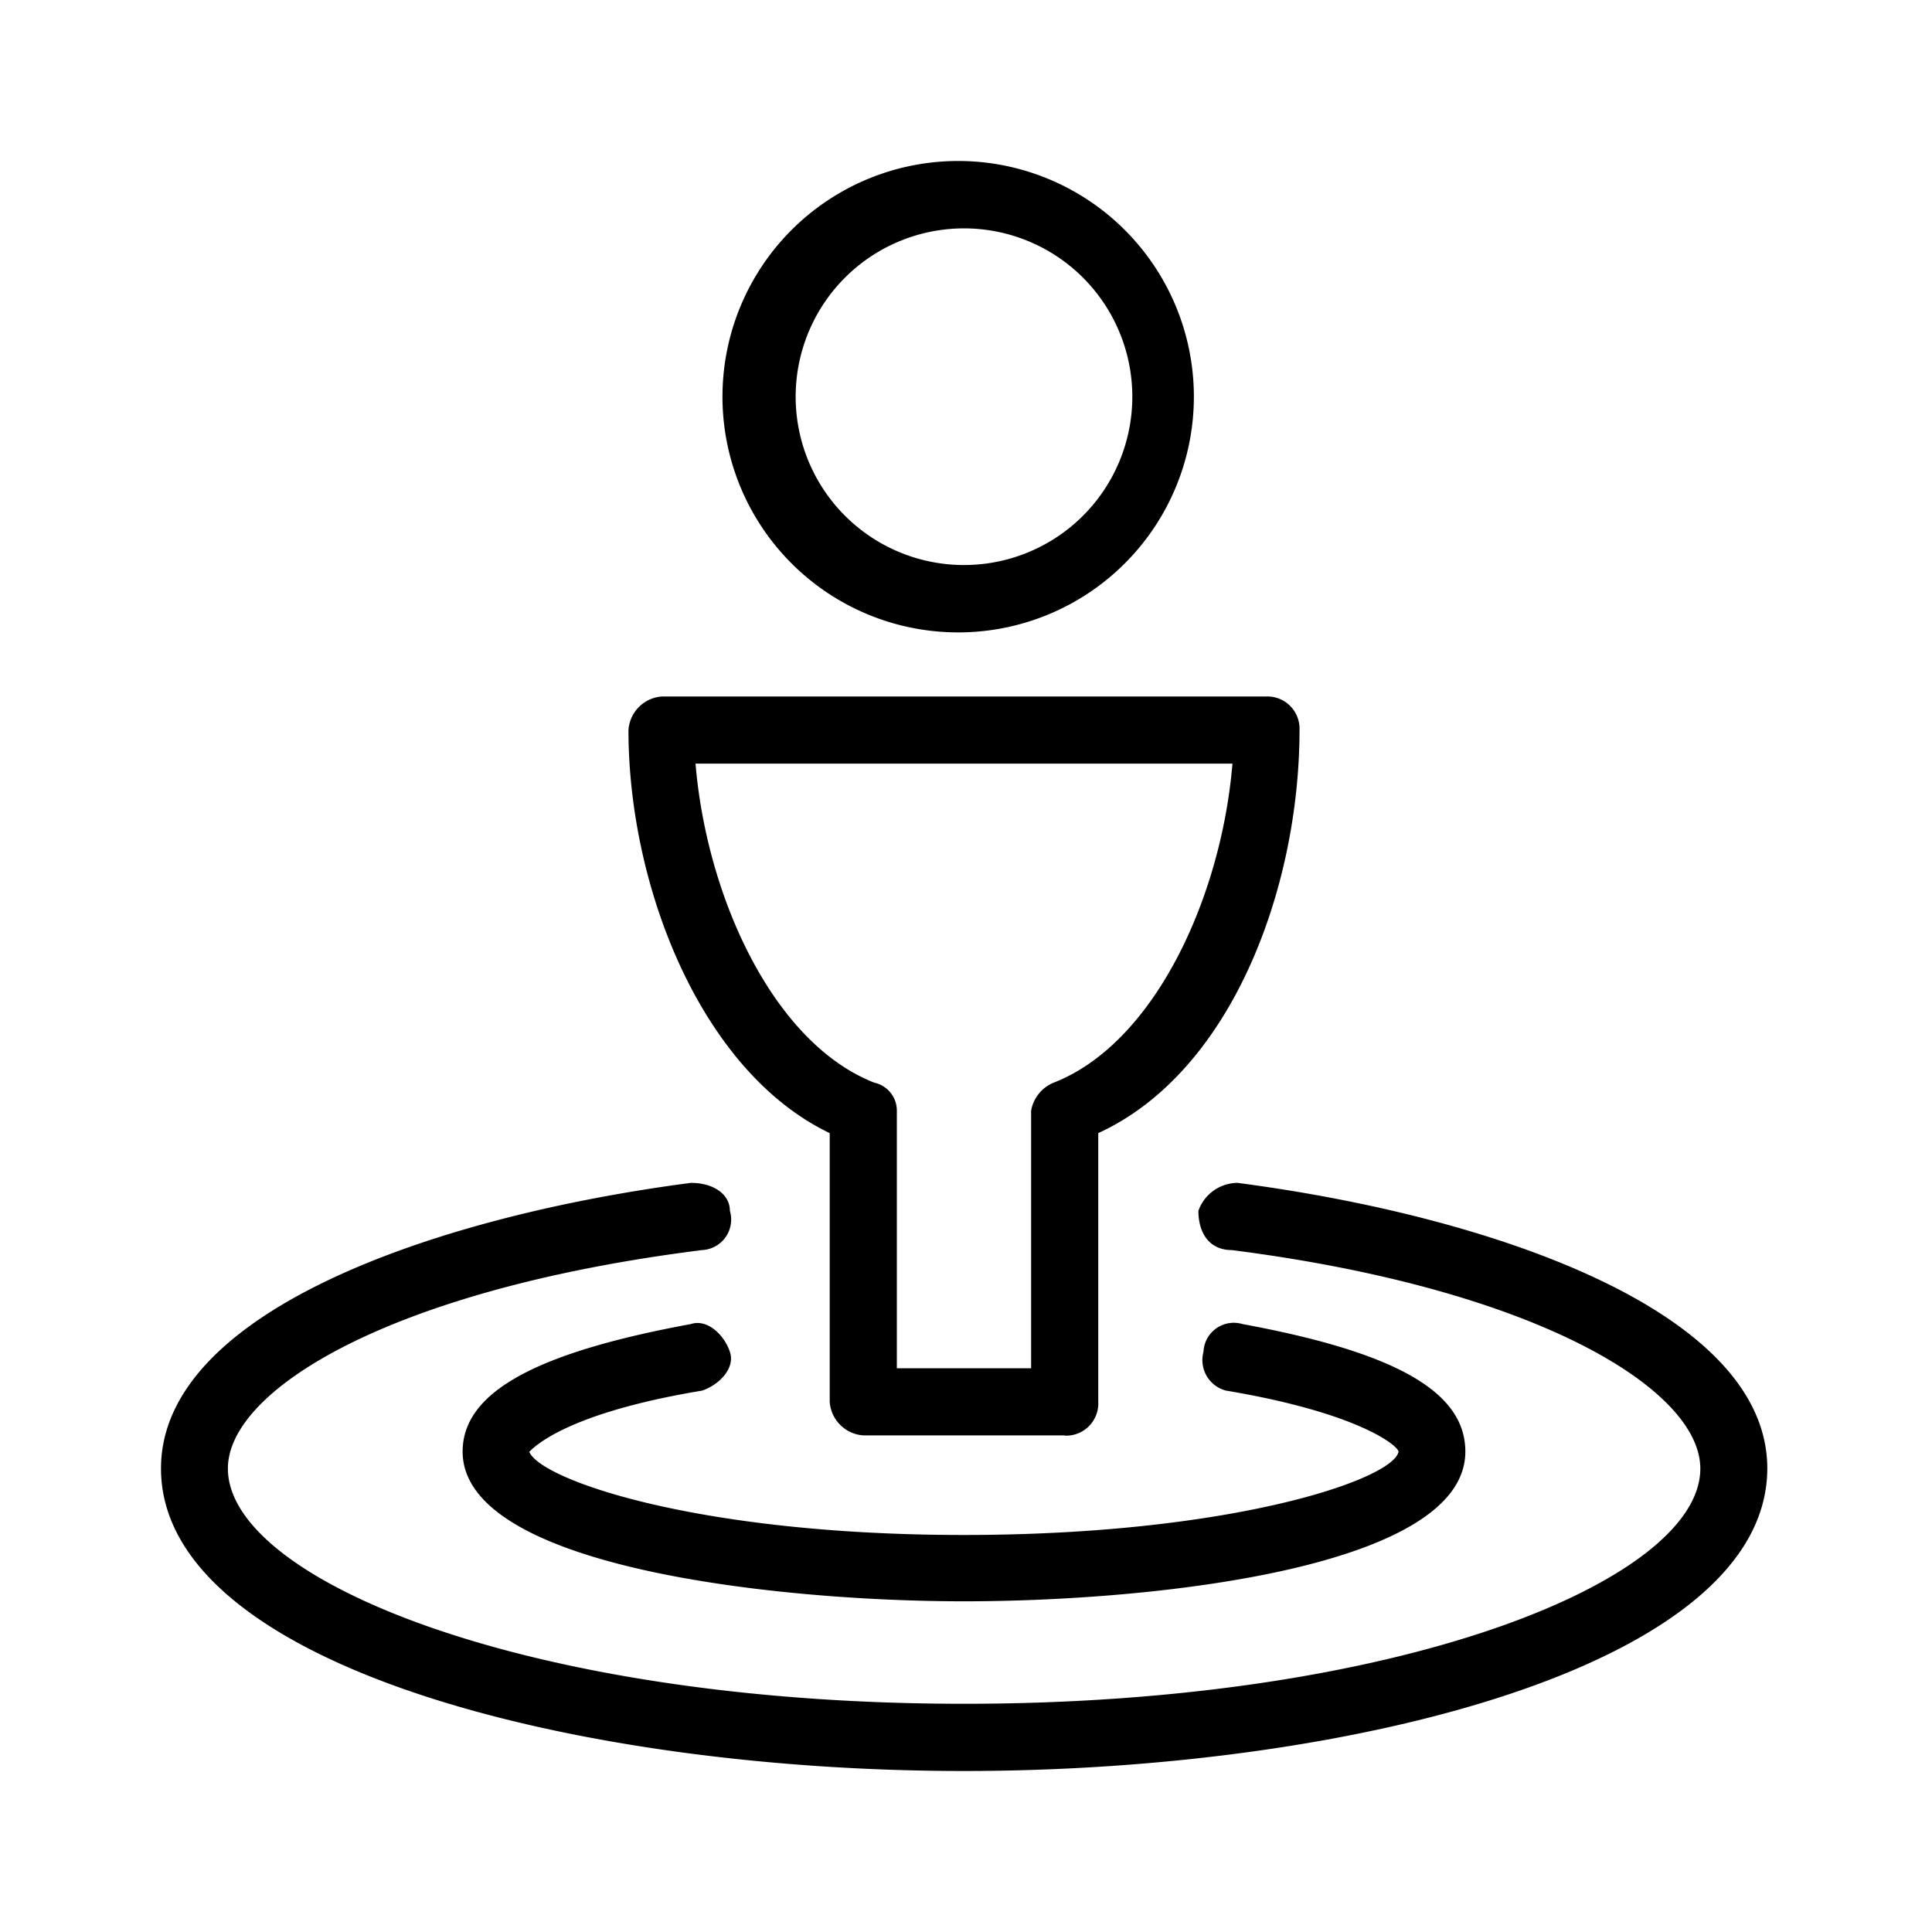 <svg xmlns="http://www.w3.org/2000/svg" width="24" height="24" fill="none" viewBox="0 0 24 24">
  <path fill="#000" fill-rule="evenodd" d="M11.975 2.837a2.091 2.091 0 0 0 0 4.182 2.091 2.091 0 0 0 0-4.182Zm0 5.018A2.928 2.928 0 1 1 11.928 2a2.928 2.928 0 0 1 .047 5.855Zm-.834 9.142h1.668v-3.2a.462.462 0 0 1 .278-.347c1.25-.486 2.084-2.295 2.223-3.964H8.64c.14 1.67.973 3.477 2.223 3.964a.355.355 0 0 1 .278.348v3.199Zm2.084.834h-2.5a.449.449 0 0 1-.418-.417v-3.338c-1.598-.765-2.5-3.06-2.5-5.007a.448.448 0 0 1 .416-.417h7.504a.4.4 0 0 1 .416.417c0 1.947-.833 4.242-2.5 5.007v3.338a.4.4 0 0 1-.418.42v-.003Zm-1.25 2.061c-2.284 0-6.228-.413-6.228-1.86 0-.76.969-1.24 2.835-1.584.208-.068.416.138.485.345.07.206-.138.413-.346.482-1.661.275-2.076.689-2.146.76.138.344 2.076 1.033 5.399 1.033 3.322 0 5.33-.689 5.399-1.034 0-.069-.485-.482-2.146-.76a.392.392 0 0 1-.277-.481.377.377 0 0 1 .485-.345c1.868.345 2.768.827 2.768 1.584.001 1.447-3.875 1.86-6.228 1.86Zm0 2.108C7.125 22 2 20.678 2 18.242c0-1.948 3.395-3.131 6.582-3.548.277 0 .485.138.485.347a.38.38 0 0 1-.346.488c-3.88.487-5.89 1.74-5.89 2.713 0 1.392 3.742 2.923 9.146 2.923 5.403 0 9.145-1.531 9.145-2.922 0-.975-2.01-2.228-5.82-2.714-.277 0-.415-.209-.415-.488a.52.52 0 0 1 .485-.347c3.187.417 6.582 1.6 6.582 3.548-.003 2.436-5.13 3.758-9.98 3.758Z" clip-rule="evenodd"/>
</svg>
